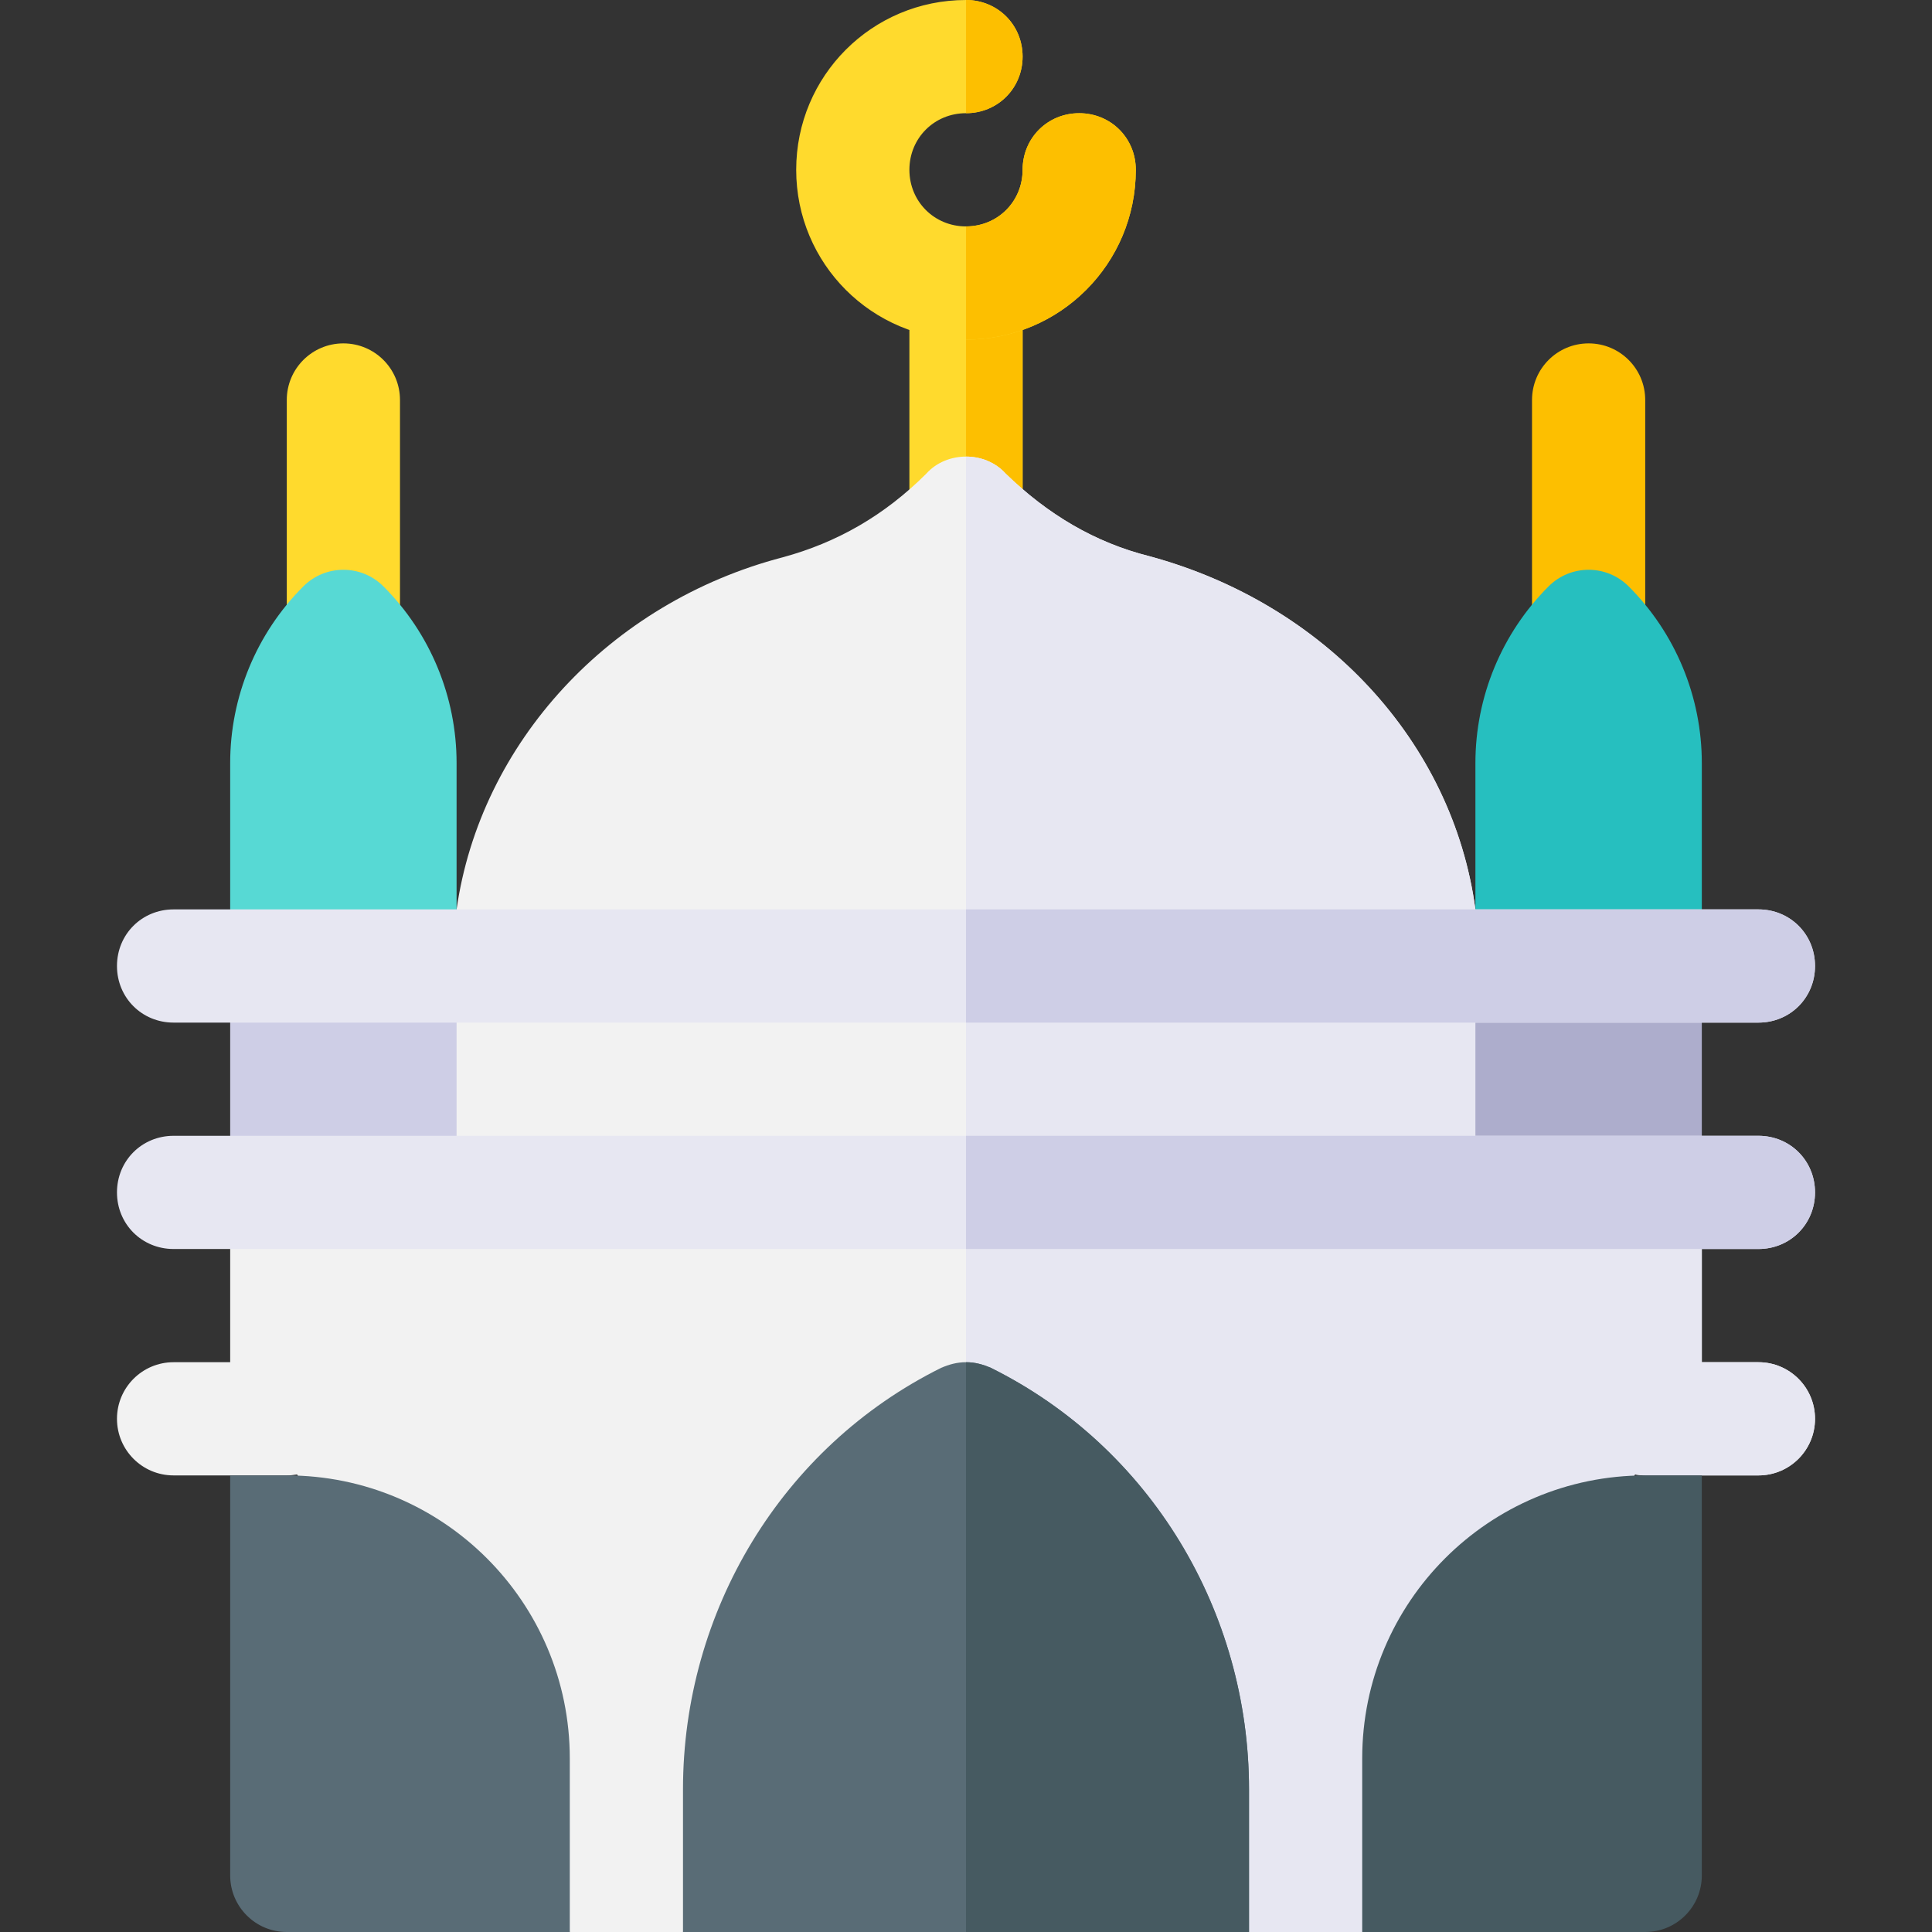 <svg id="Capa_1" enable-background="new 0 0 512 512" height="512" viewBox="0 0 512 512" width="512" xmlns="http://www.w3.org/2000/svg"><rect x="0" y="0" width="512" height="512" fill="#333333" stroke="none"/><path d="m466 361h-15v-45h-390v45h-15c-8.291 0-15 6.709-15 15s6.709 15 15 15h30c.933 0 1.841-.096 2.726-.259l72.274 121.259h30l30-37.8h90l30 37.8h30l72.273-121.259c.885.162 1.794.259 2.727.259h30c8.291 0 15-6.709 15-15s-6.709-15-15-15z" fill="#f2f2f2"/><path d="m256 316v158.2h45l30 37.8h30l72.273-121.259c.885.162 1.794.259 2.727.259h30c8.291 0 15-6.709 15-15s-6.709-15-15-15h-15v-45z" fill="#e7e7f2"/><path d="m421 286-30 30h-270l-30-30 30-30h270z" fill="#f2f2f2"/><path d="m421 286-30 30h-135v-60h135z" fill="#e7e7f2"/><path d="m91 181c-8.291 0-15-6.709-15-15v-60c0-8.291 6.709-15 15-15s15 6.709 15 15v60c0 8.291-6.709 15-15 15z" fill="#ffda2d"/><path d="m421 181c-8.291 0-15-6.709-15-15v-60c0-8.291 6.709-15 15-15s15 6.709 15 15v60c0 8.291-6.709 15-15 15z" fill="#fdbf00"/><path d="m451 241-30 30-30-30v-38.787c0-17.561 6.976-34.402 19.393-46.82 5.858-5.858 15.355-5.858 21.213 0 12.418 12.418 19.394 29.259 19.394 46.82z" fill="#26bfbf"/><path d="m121 241-30 30-30-30v-38.787c0-17.561 6.976-34.402 19.393-46.82 5.858-5.858 15.355-5.858 21.213 0 12.418 12.418 19.394 29.259 19.394 46.82z" fill="#57d9d4"/><path d="m271 75v61c0 8.401-6.599 15-15 15s-15-6.599-15-15v-61c0-8.401 6.599-15 15-15s15 6.599 15 15z" fill="#ffda2d"/><path d="m271 75v61c0 8.401-6.599 15-15 15v-91c8.401 0 15 6.599 15 15z" fill="#fdbf00"/><path d="m301 45c0 24.901-20.099 45-45 45s-45-20.099-45-45 20.099-45 45-45c8.401 0 15 6.599 15 15s-6.599 15-15 15-15 6.599-15 15 6.599 15 15 15 15-6.599 15-15 6.599-15 15-15 15 6.599 15 15z" fill="#ffda2d"/><path d="m256 90v-30c8.401 0 15-6.599 15-15s6.599-15 15-15 15 6.599 15 15c0 24.901-20.099 45-45 45z" fill="#fdbf00"/><path d="m256 30v-30c8.401 0 15 6.599 15 15s-6.599 15-15 15z" fill="#fdbf00"/><path d="m391 241-31.5 15h-207l-31.5-15c6.301-44.099 40.499-81.301 86.4-93.3 14.399-3.9 27.001-11.1 38.101-22.2 2.699-3 6.599-4.5 10.499-4.5s7.8 1.5 10.499 4.501c11.1 10.8 23.701 18.3 38.101 21.899 46.499 12.6 80.4 49.201 86.4 93.6z" fill="#f2f2f2"/><path d="m359.5 256h-103.5v-135c3.9 0 7.8 1.5 10.499 4.501 11.1 10.8 23.701 18.3 38.101 21.899 46.5 12.599 80.4 49.2 86.4 93.6z" fill="#e7e7f2"/><path d="m61 256h60v60h-60z" fill="#cecee6"/><path d="m391 256h60v60h-60z" fill="#adadcc"/><path d="m481 256c0 8.401-6.599 15-15 15h-420c-8.401 0-15-6.599-15-15s6.599-15 15-15h420c8.401 0 15 6.599 15 15z" fill="#e7e7f2"/><path d="m466 271h-210v-30h210c8.401 0 15 6.599 15 15s-6.599 15-15 15z" fill="#cecee6"/><path d="m331 474.2v37.8h-150v-37.8c0-47.1 26.1-90.7 68.401-111.7 2.098-.899 4.199-1.5 6.599-1.5s4.501.601 6.599 1.5c42.301 21 68.401 64.599 68.401 111.7z" fill="#596c76"/><path d="m451 497v-106h-15c-41.422 0-75 33.578-75 75v46h75c8.291 0 15-6.709 15-15z" fill="#465a61"/><path d="m76 391h-15v106c0 8.291 6.709 15 15 15h75v-46c0-41.422-33.578-75-75-75z" fill="#596c76"/><path d="m331 474.2v37.8h-75v-151c2.401 0 4.501.601 6.599 1.5 42.301 21 68.401 64.599 68.401 111.7z" fill="#465a61"/><path d="m481 316c0 8.401-6.599 15-15 15h-420c-8.401 0-15-6.599-15-15s6.599-15 15-15h420c8.401 0 15 6.599 15 15z" fill="#e7e7f2"/><path d="m481 316c0 8.401-6.599 15-15 15h-210v-30h210c8.401 0 15 6.599 15 15z" fill="#cecee6"/></svg>